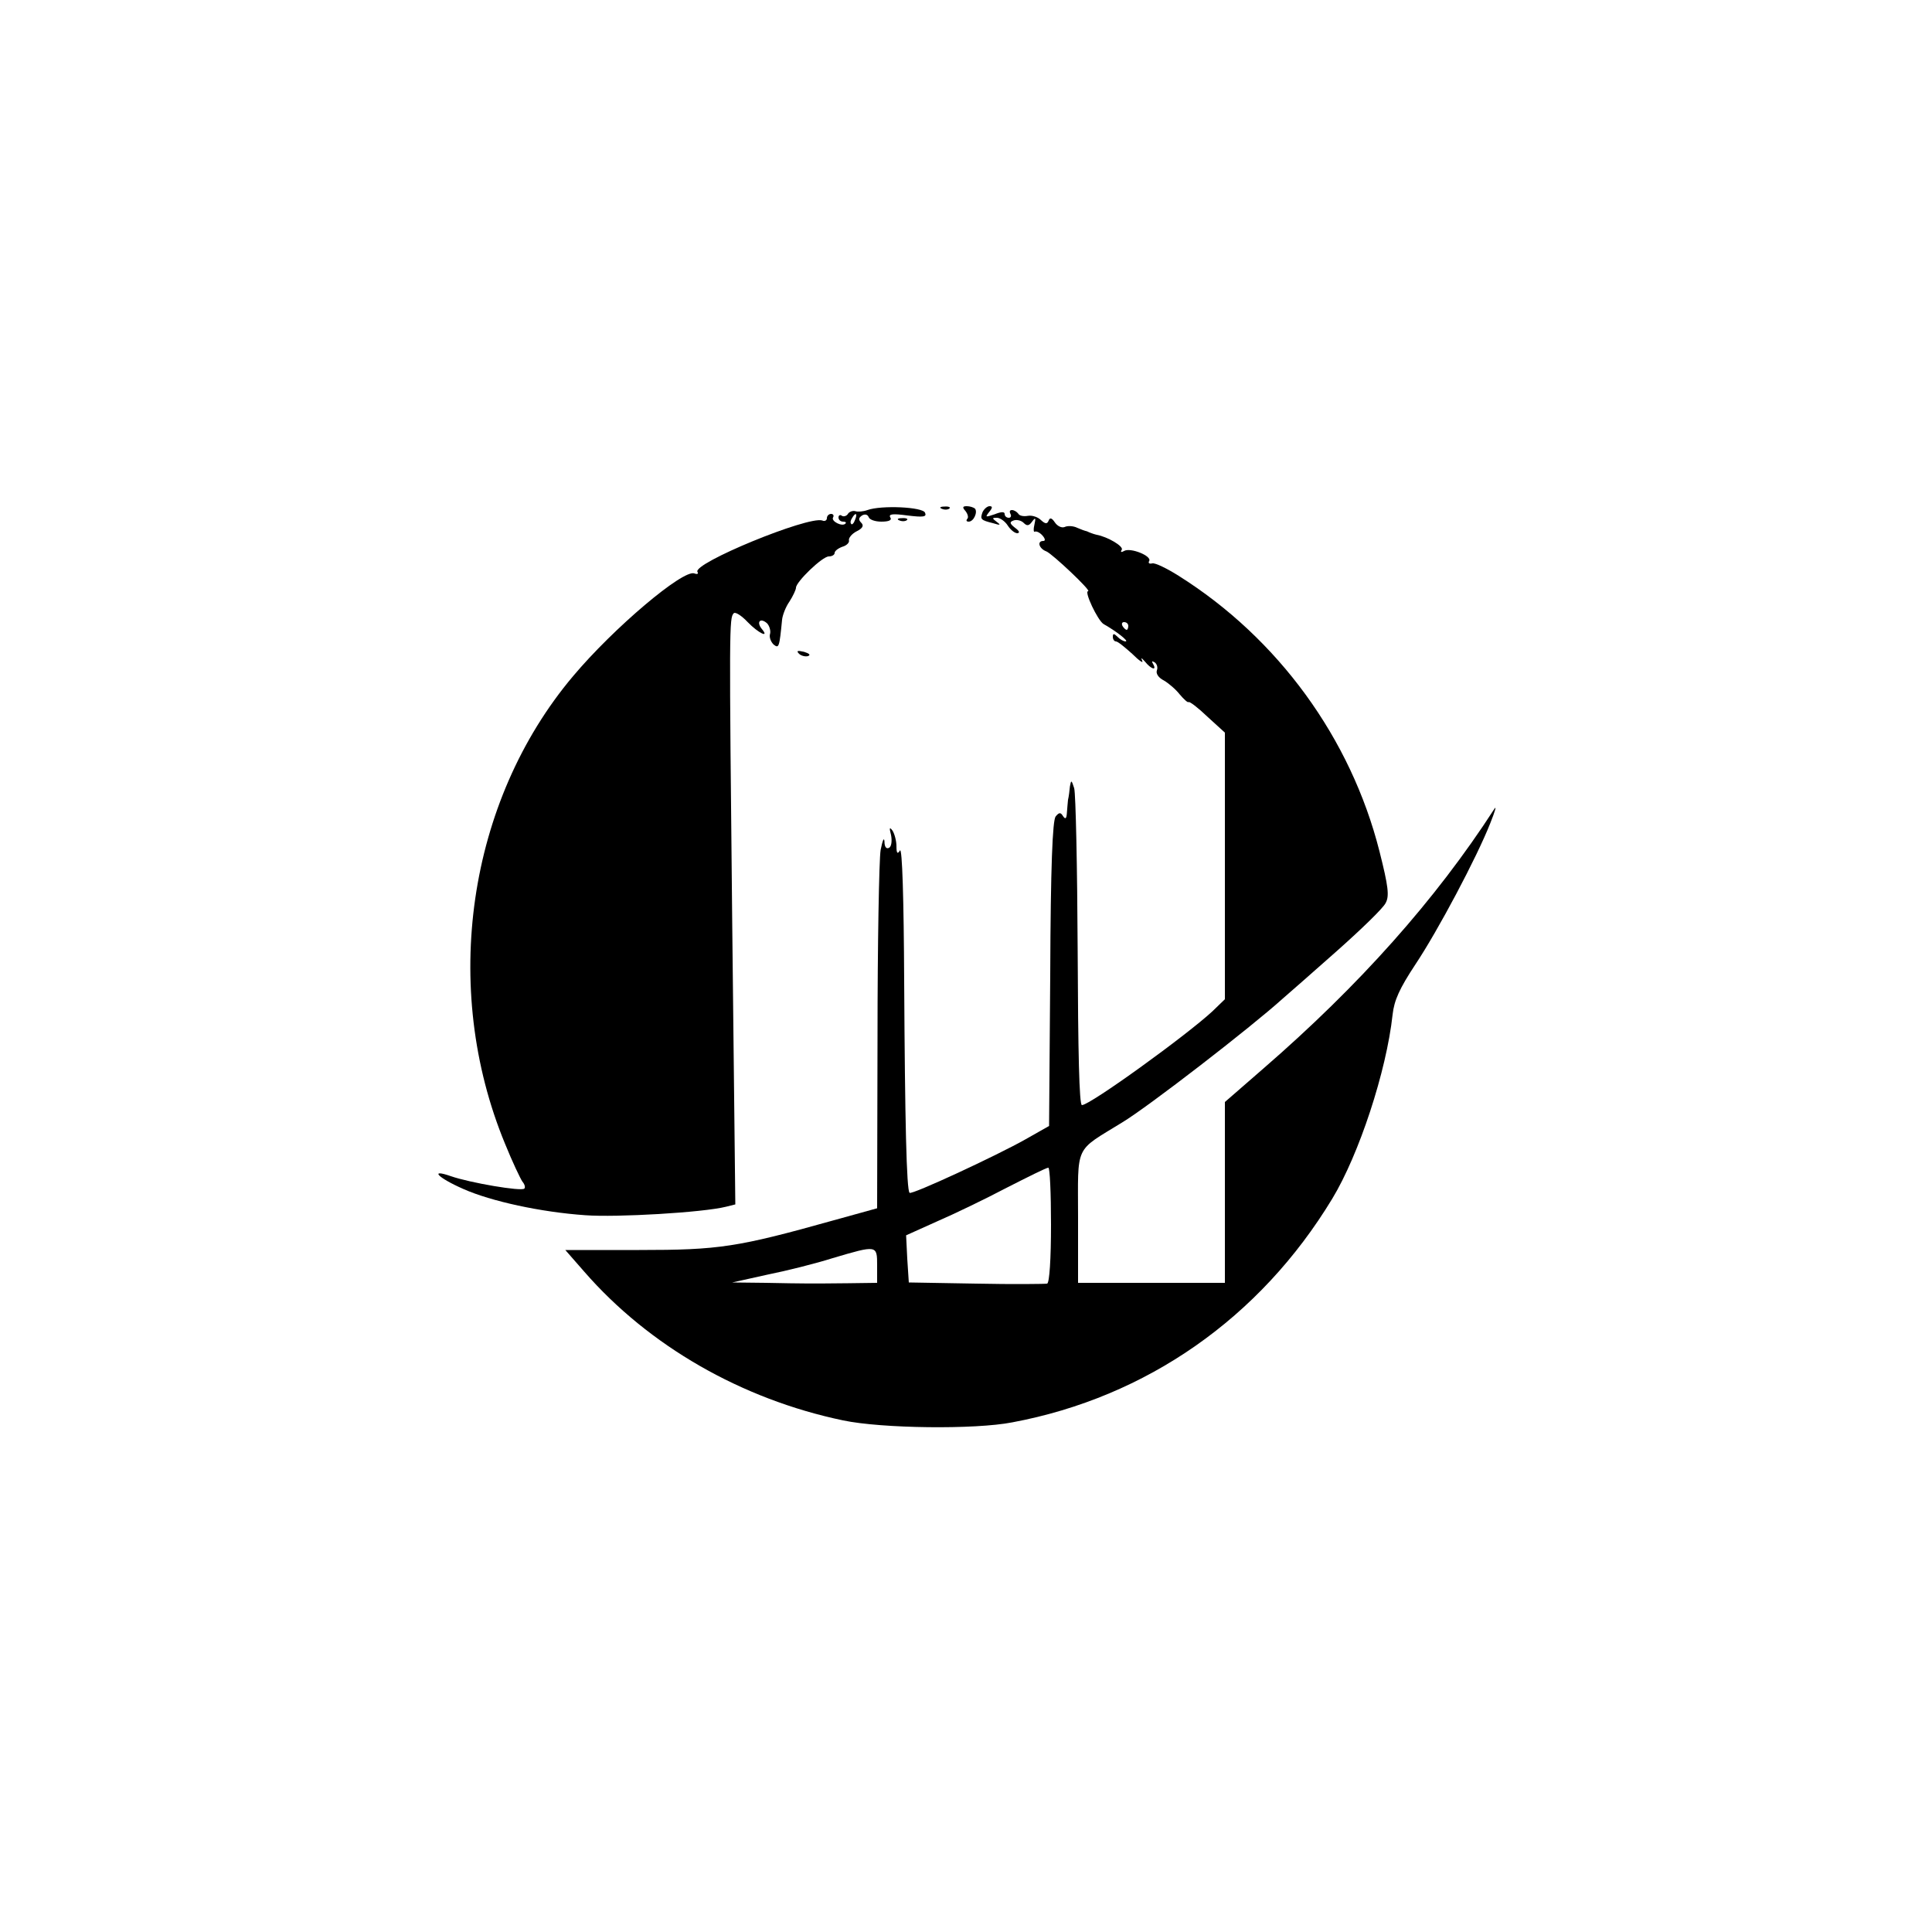 <?xml version="1.0" standalone="no"?>
<!DOCTYPE svg PUBLIC "-//W3C//DTD SVG 20010904//EN"
 "http://www.w3.org/TR/2001/REC-SVG-20010904/DTD/svg10.dtd">
<svg version="1.0" xmlns="http://www.w3.org/2000/svg"
 width="500pt" height="500pt" viewBox="0 0 500 500"
 preserveAspectRatio="xMidYMid meet">

<g transform="translate(0,500) scale(0.1,-0.1)"
fill="#000000" stroke="none">
<path d="M2245 3680 c-11 -4 -25 -5 -31 -3 -7 2 -15 -1 -19 -6 -3 -6 -11 -9
-16 -6 -5 4 -9 1 -9 -4 0 -6 5 -11 12 -11 6 0 9 -2 6 -5 -8 -9 -38 6 -32 16 3
5 0 9 -5 9 -6 0 -11 -5 -11 -11 0 -6 -6 -9 -12 -6 -37 12 -336 -111 -323 -133
3 -5 0 -7 -8 -4 -29 11 -209 -141 -314 -266 -273 -324 -343 -806 -176 -1210
19 -47 40 -91 45 -98 6 -7 8 -15 5 -18 -7 -8 -141 15 -190 32 -57 20 -34 -4
32 -33 72 -32 201 -60 316 -68 81 -6 304 7 364 22 l24 6 -8 726 c-8 771 -8
792 4 804 4 4 20 -6 36 -23 28 -29 58 -43 36 -17 -14 18 -3 29 14 14 6 -6 10
-19 8 -27 -3 -9 2 -21 9 -28 14 -11 15 -7 22 64 1 11 9 33 19 47 9 14 17 31
17 36 0 15 68 81 85 81 8 0 15 4 15 9 0 5 9 12 20 16 11 3 19 11 17 17 -1 6 8
17 20 23 16 8 19 15 12 22 -8 8 -7 13 2 19 7 4 14 3 17 -4 2 -7 17 -12 33 -12
20 0 28 4 23 11 -5 9 7 10 44 5 41 -5 51 -4 46 7 -5 15 -113 20 -149 7z m-32
-25 c-3 -9 -8 -14 -10 -11 -3 3 -2 9 2 15 9 16 15 13 8 -4z"/>
<path d="M2438 3683 c7 -3 16 -2 19 1 4 3 -2 6 -13 5 -11 0 -14 -3 -6 -6z"/>
<path d="M2499 3677 c6 -8 8 -17 4 -20 -3 -4 -2 -7 4 -7 13 0 24 25 16 34 -4
3 -13 6 -21 6 -11 0 -12 -3 -3 -13z"/>
<path d="M2543 3675 c-7 -19 -5 -21 27 -29 19 -6 21 -5 10 3 -13 10 -13 11 0
11 8 0 21 -9 28 -20 7 -11 18 -20 25 -20 7 1 5 6 -6 14 -14 11 -15 15 -4 19 8
3 20 0 26 -6 9 -9 14 -8 22 3 9 12 10 10 6 -8 -3 -12 -2 -20 1 -18 4 2 13 -2
20 -10 7 -8 8 -14 2 -14 -17 0 -11 -20 8 -27 15 -6 118 -103 108 -103 -11 0
25 -76 40 -85 32 -18 67 -45 57 -45 -5 0 -14 5 -21 12 -9 9 -12 9 -12 0 0 -7
4 -12 8 -12 5 0 23 -15 42 -32 18 -18 30 -26 26 -18 -4 9 -2 8 7 -2 16 -20 32
-25 21 -6 -4 7 -3 8 4 4 6 -4 9 -13 6 -21 -3 -8 4 -19 18 -26 12 -7 31 -23 41
-36 11 -13 21 -22 23 -20 3 2 25 -15 49 -38 l45 -41 0 -345 0 -345 -32 -31
c-68 -63 -317 -243 -338 -243 -7 0 -10 138 -11 398 -1 218 -5 408 -9 422 -7
22 -8 22 -11 5 -1 -11 -3 -27 -5 -35 -1 -8 -2 -24 -3 -35 -1 -14 -4 -16 -10
-7 -6 10 -10 10 -19 -1 -8 -10 -13 -129 -14 -407 l-3 -394 -60 -34 c-76 -43
-296 -145 -301 -139 -8 7 -12 188 -14 546 -1 214 -5 349 -11 340 -6 -10 -9 -8
-9 11 0 14 -5 32 -10 40 -8 11 -9 8 -4 -11 3 -15 1 -30 -5 -33 -7 -4 -12 2
-12 16 -1 13 -5 3 -10 -22 -4 -25 -8 -243 -8 -486 l-1 -441 -112 -31 c-250
-70 -297 -77 -504 -77 l-191 0 49 -56 c167 -192 407 -330 670 -385 100 -21
341 -24 438 -5 347 65 641 270 828 579 69 114 140 329 156 476 4 37 18 68 59
130 58 87 159 277 194 366 12 30 17 47 10 36 -152 -235 -349 -456 -597 -671
l-100 -87 0 -234 0 -234 -190 0 -190 0 0 168 c0 193 -11 170 114 247 68 41
333 246 415 320 15 13 78 68 141 124 63 56 120 111 126 124 10 18 7 43 -16
134 -74 292 -262 551 -520 713 -30 19 -61 34 -68 32 -8 -2 -11 1 -8 6 8 13
-49 36 -65 26 -7 -4 -10 -3 -6 3 6 9 -37 34 -65 39 -5 1 -10 3 -13 4 -3 1 -8
3 -12 5 -5 1 -16 5 -25 9 -10 5 -25 6 -33 2 -8 -3 -19 3 -25 12 -8 12 -13 13
-16 5 -4 -10 -9 -9 -20 1 -8 8 -23 13 -34 11 -11 -2 -22 0 -25 6 -4 5 -11 9
-16 9 -6 0 -7 -4 -4 -10 3 -5 1 -10 -4 -10 -6 0 -11 4 -11 10 0 6 -9 6 -26 -1
-24 -8 -25 -8 -14 6 9 11 9 15 1 15 -6 0 -14 -7 -18 -15z m377 -295 c0 -5 -2
-10 -4 -10 -3 0 -8 5 -11 10 -3 6 -1 10 4 10 6 0 11 -4 11 -10z m-200 -1549
c0 -89 -4 -151 -10 -153 -5 -1 -88 -2 -184 0 l-174 3 -4 61 -3 61 80 36 c44
19 125 58 180 87 55 28 103 52 108 52 4 1 7 -65 7 -147z m-450 -106 l0 -45
-75 -1 c-99 -1 -110 -1 -212 1 l-88 1 90 20 c50 10 126 29 170 43 115 34 115
34 115 -19z"/>
<path d="M2328 3653 c7 -3 16 -2 19 1 4 3 -2 6 -13 5 -11 0 -14 -3 -6 -6z"/>
<path d="M2068 3308 c5 -5 16 -8 23 -6 8 3 3 7 -10 11 -17 4 -21 3 -13 -5z"/>
</g>
</svg>
